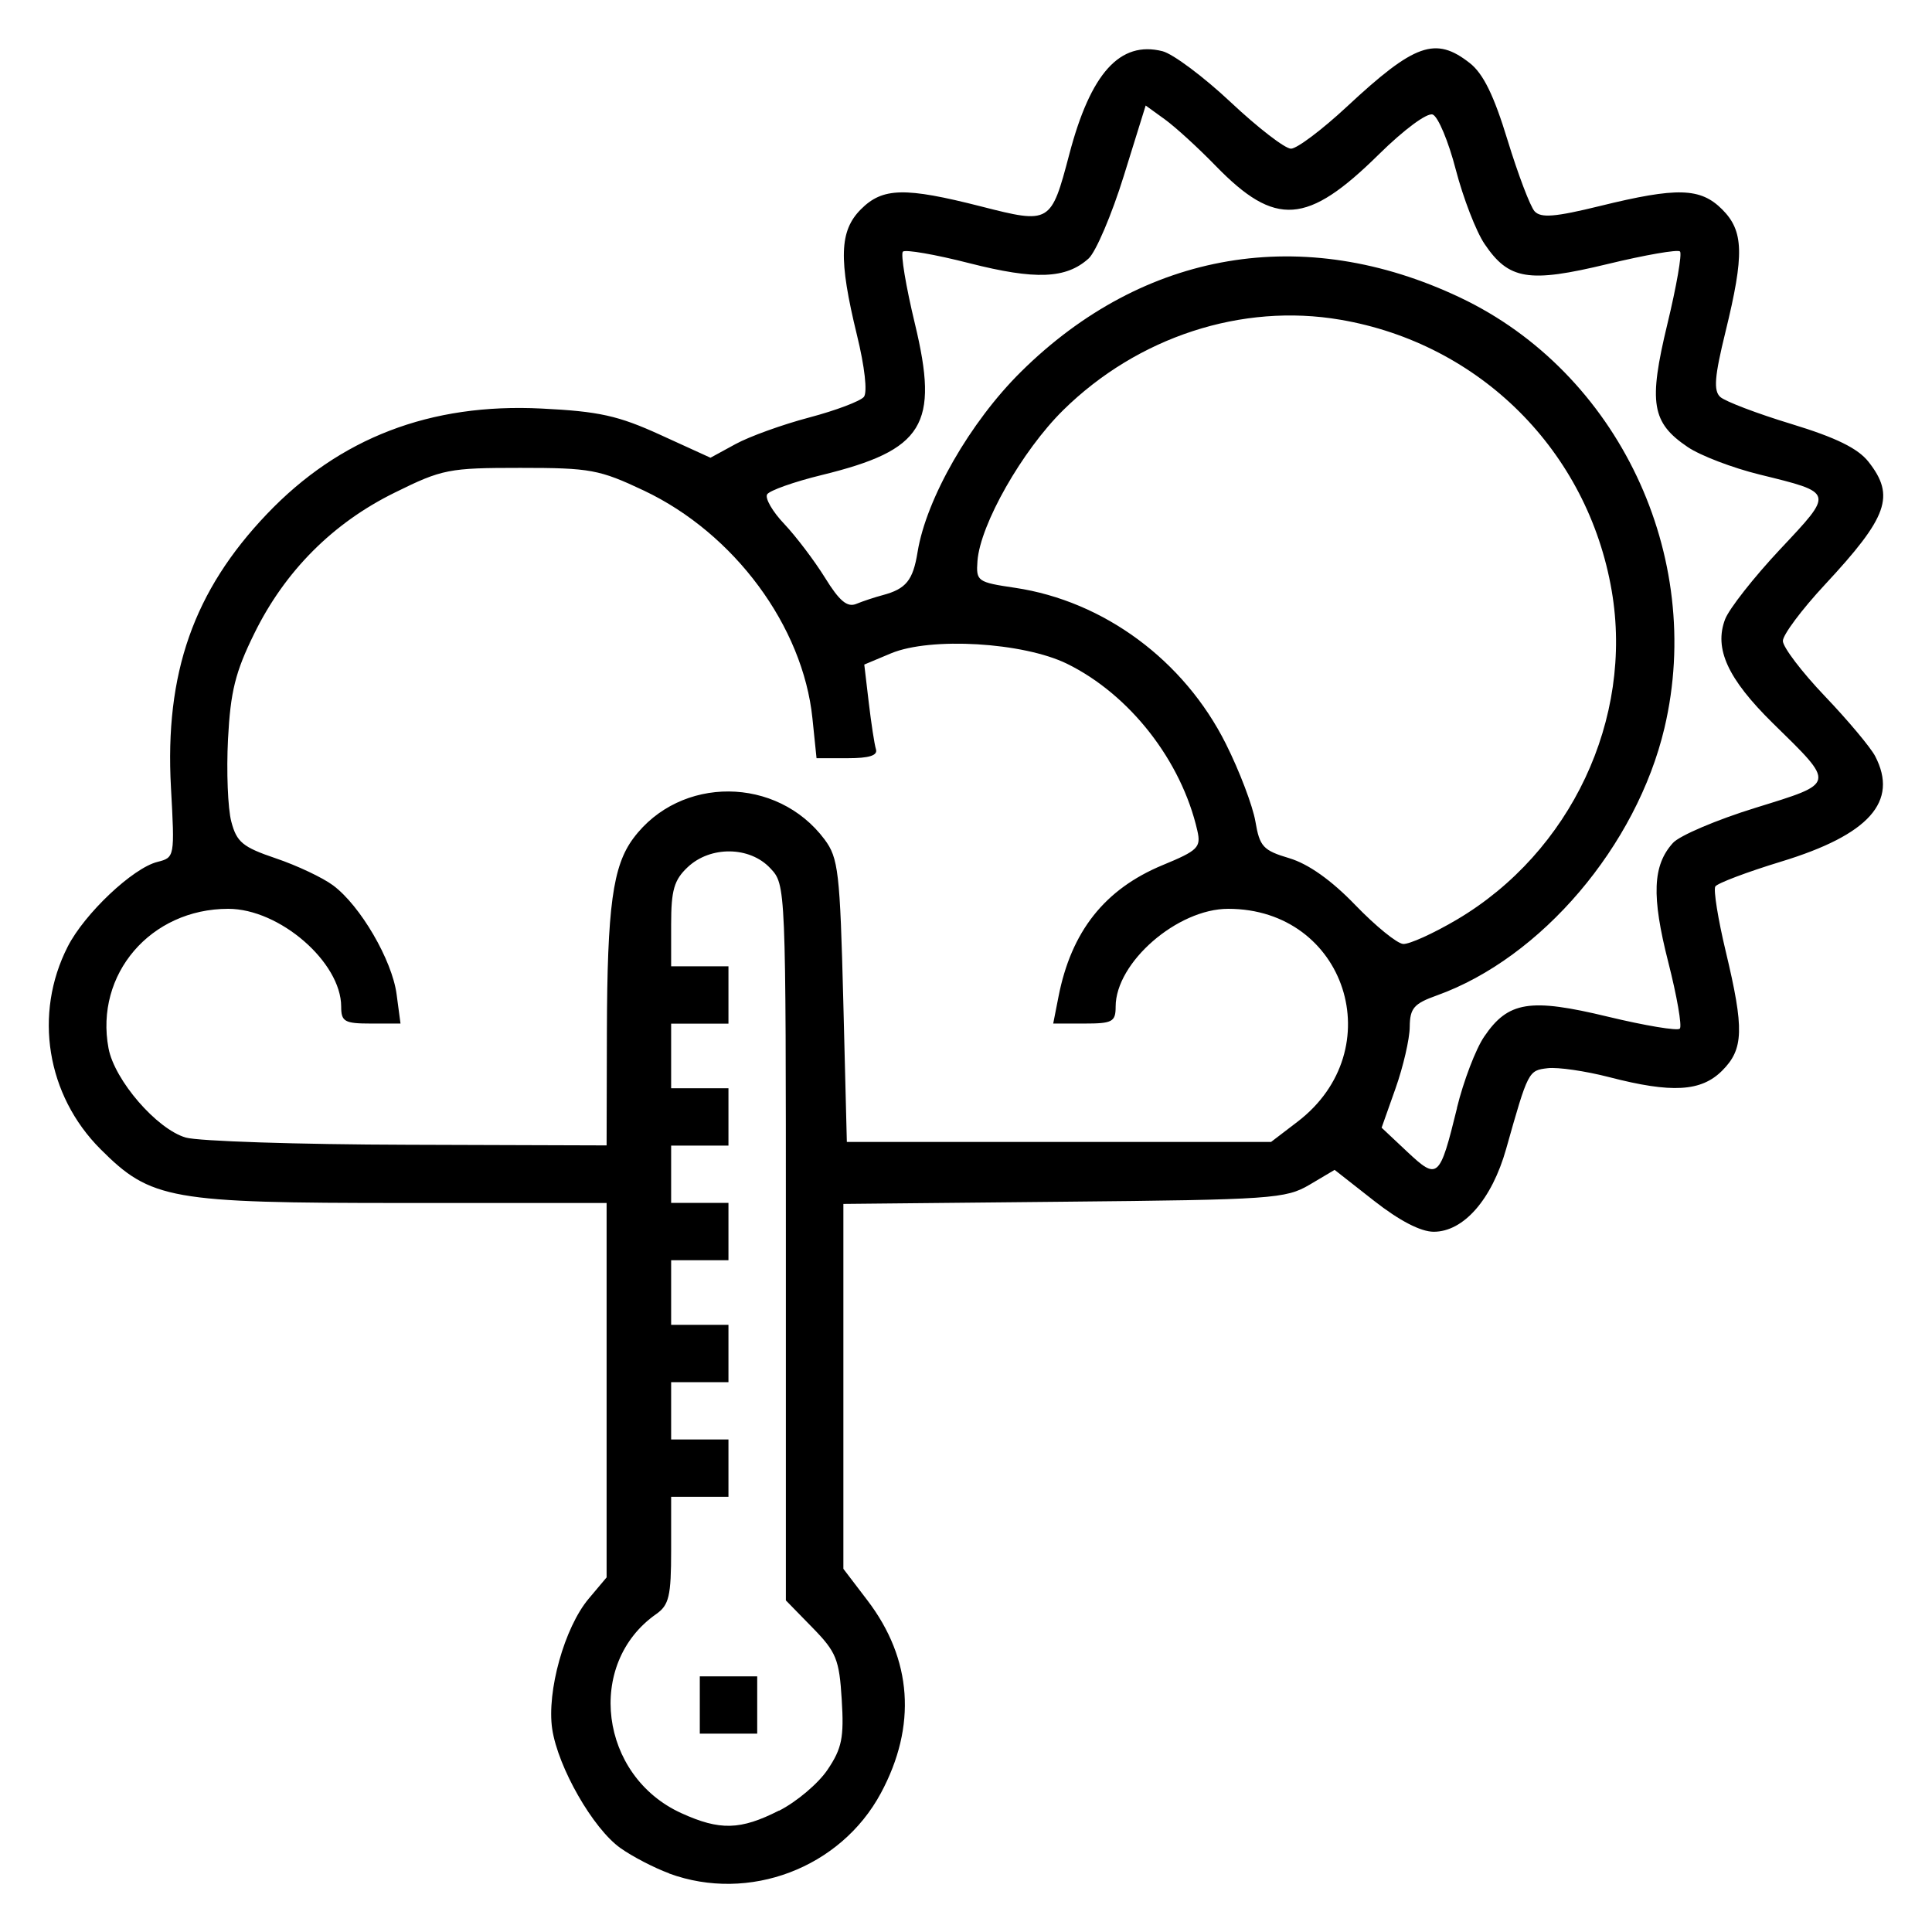 <?xml version="1.0" encoding="UTF-8" standalone="no"?>
<!-- Created with Inkscape (http://www.inkscape.org/) -->

<svg
   width="80"
   height="80"
   viewBox="0 0 21.167 21.167"
   version="1.1"
   id="svg7239"
   xml:space="preserve"
   inkscape:version="1.2.2 (1:1.2.2+202212051552+b0a8486541)"
   sodipodi:docname="clima_ico.svg"
   xmlns:inkscape="http://www.inkscape.org/namespaces/inkscape"
   xmlns:sodipodi="http://sodipodi.sourceforge.net/DTD/sodipodi-0.dtd"
   xmlns="http://www.w3.org/2000/svg"
   xmlns:svg="http://www.w3.org/2000/svg"><sodipodi:namedview
     id="namedview7241"
     pagecolor="#ffffff"
     bordercolor="#666666"
     borderopacity="1.0"
     inkscape:showpageshadow="2"
     inkscape:pageopacity="0.0"
     inkscape:pagecheckerboard="0"
     inkscape:deskcolor="#d1d1d1"
     inkscape:document-units="px"
     showgrid="false"
     inkscape:zoom="4.0970529"
     inkscape:cx="70.41647"
     inkscape:cy="46.984993"
     inkscape:window-width="1920"
     inkscape:window-height="1016"
     inkscape:window-x="0"
     inkscape:window-y="0"
     inkscape:window-maximized="1"
     inkscape:current-layer="layer1" /><defs
     id="defs7236" /><g
     inkscape:label="Capa 1"
     inkscape:groupmode="layer"
     id="layer1"><path
       style="fill:#000000;stroke-width:0.079"
       d="M 7.33,20.524 C 7.166,20.464 6.926,20.339 6.797,20.247 6.497,20.034 6.114,19.365 6.05,18.943 5.989,18.531 6.184,17.831 6.45,17.515 L 6.646,17.282 V 15.231 13.18 H 4.42 c -2.558,0 -2.766,-0.037 -3.318,-0.589 C 0.51,11.999 0.366,11.108 0.742,10.371 0.926,10.01 1.455,9.51 1.725,9.443 1.914,9.395 1.915,9.389 1.873,8.628 1.804,7.376 2.121,6.474 2.925,5.631 3.72,4.797 4.716,4.415 5.933,4.476 6.563,4.507 6.774,4.554 7.234,4.764 L 7.784,5.015 8.059,4.865 C 8.211,4.782 8.574,4.651 8.866,4.574 9.157,4.497 9.427,4.395 9.465,4.348 9.505,4.297 9.474,4.019 9.389,3.672 9.186,2.84 9.196,2.529 9.432,2.293 9.67,2.054 9.914,2.049 10.75,2.262 11.506,2.455 11.515,2.45 11.715,1.691 11.949,0.8 12.271,0.444 12.736,0.561 c 0.115,0.029 0.452,0.281 0.749,0.56 0.297,0.279 0.594,0.508 0.659,0.508 0.065,0 0.34,-0.207 0.612,-0.46 0.744,-0.693 0.971,-0.773 1.347,-0.478 0.148,0.116 0.265,0.356 0.414,0.845 0.115,0.375 0.248,0.726 0.296,0.779 0.069,0.075 0.223,0.063 0.716,-0.058 0.846,-0.208 1.101,-0.201 1.339,0.037 0.237,0.237 0.244,0.493 0.037,1.339 -0.121,0.493 -0.133,0.647 -0.058,0.716 0.053,0.048 0.403,0.182 0.779,0.296 0.489,0.149 0.729,0.267 0.845,0.414 0.295,0.375 0.214,0.603 -0.478,1.347 -0.253,0.272 -0.46,0.549 -0.46,0.616 0,0.067 0.207,0.34 0.461,0.606 0.254,0.266 0.501,0.562 0.55,0.656 0.259,0.498 -0.066,0.862 -1.031,1.156 -0.374,0.114 -0.698,0.237 -0.72,0.272 -0.022,0.036 0.029,0.356 0.114,0.711 0.204,0.853 0.197,1.071 -0.039,1.307 -0.23,0.23 -0.551,0.249 -1.238,0.071 -0.259,-0.067 -0.562,-0.111 -0.673,-0.098 -0.212,0.025 -0.214,0.028 -0.456,0.885 -0.156,0.553 -0.466,0.907 -0.793,0.907 -0.143,-1e-6 -0.376,-0.121 -0.654,-0.339 l -0.432,-0.339 -0.275,0.163 c -0.26,0.153 -0.412,0.164 -2.691,0.186 l -2.416,0.024 v 1.999 1.999 l 0.263,0.345 c 0.492,0.645 0.543,1.377 0.148,2.112 -0.441,0.821 -1.445,1.202 -2.32,0.881 z m 1.204,-0.685 C 8.726,19.742 8.967,19.539 9.068,19.387 9.224,19.155 9.248,19.036 9.222,18.621 9.195,18.18 9.163,18.1 8.901,17.832 L 8.61,17.534 v -3.92 c 0,-3.917 -1.57e-4,-3.921 -0.171,-4.102 C 8.214,9.271 7.784,9.266 7.535,9.5 7.385,9.641 7.353,9.752 7.353,10.129 v 0.458 H 7.667 7.981 v 0.314 0.314 H 7.667 7.353 v 0.354 0.354 H 7.667 7.981 v 0.314 0.314 H 7.667 7.353 v 0.314 0.314 H 7.667 7.981 v 0.314 0.314 H 7.667 7.353 v 0.354 0.354 H 7.667 7.981 v 0.314 0.314 H 7.667 7.353 v 0.314 0.314 H 7.667 7.981 v 0.314 0.314 H 7.667 7.353 v 0.585 c 0,0.504 -0.023,0.601 -0.164,0.7 -0.776,0.543 -0.62,1.774 0.276,2.181 0.422,0.192 0.647,0.186 1.069,-0.028 z M 7.667,18.68 V 18.366 H 7.981 8.296 v 0.314 0.314 H 7.981 7.667 Z m 8.295,-6.541 c 0.072,-0.294 0.206,-0.646 0.299,-0.782 0.262,-0.386 0.5,-0.425 1.356,-0.218 0.407,0.098 0.761,0.157 0.787,0.131 0.026,-0.026 -0.031,-0.355 -0.127,-0.731 -0.184,-0.723 -0.171,-1.058 0.052,-1.304 0.072,-0.08 0.478,-0.253 0.902,-0.384 0.89,-0.276 0.884,-0.25 0.189,-0.931 C 18.929,7.436 18.778,7.107 18.9,6.785 18.944,6.67 19.215,6.325 19.502,6.019 20.095,5.388 20.099,5.401 19.278,5.199 18.984,5.127 18.63,4.992 18.491,4.898 18.095,4.631 18.059,4.415 18.268,3.549 18.368,3.136 18.43,2.779 18.406,2.755 18.382,2.731 18.025,2.793 17.612,2.893 16.747,3.102 16.53,3.066 16.265,2.673 16.172,2.536 16.031,2.17 15.95,1.86 15.87,1.55 15.756,1.278 15.697,1.255 15.636,1.232 15.384,1.418 15.106,1.692 14.322,2.465 13.974,2.49 13.32,1.818 13.128,1.62 12.877,1.391 12.761,1.307 L 12.552,1.156 12.312,1.928 C 12.18,2.353 12.006,2.76 11.927,2.832 11.68,3.055 11.345,3.068 10.622,2.884 10.247,2.788 9.918,2.731 9.892,2.757 c -0.026,0.026 0.033,0.38 0.131,0.787 0.268,1.112 0.1,1.386 -1.018,1.66 -0.304,0.074 -0.574,0.17 -0.6,0.212 -0.026,0.042 0.058,0.189 0.188,0.325 0.129,0.137 0.33,0.402 0.446,0.589 0.158,0.256 0.244,0.327 0.343,0.286 0.073,-0.03 0.203,-0.073 0.29,-0.096 0.255,-0.068 0.331,-0.162 0.381,-0.472 0.095,-0.585 0.576,-1.424 1.133,-1.975 1.345,-1.33 3.097,-1.626 4.811,-0.813 1.73,0.82 2.684,2.829 2.239,4.715 -0.305,1.292 -1.35,2.521 -2.494,2.931 -0.252,0.09 -0.295,0.14 -0.297,0.345 -0.001,0.132 -0.071,0.434 -0.155,0.672 l -0.153,0.432 0.282,0.265 c 0.333,0.312 0.354,0.294 0.544,-0.48 z M 6.649,11.313 C 6.653,9.929 6.713,9.487 6.94,9.183 7.453,8.495 8.515,8.502 9.034,9.197 9.185,9.4 9.203,9.55 9.239,10.965 l 0.039,1.546 h 2.324 2.324 l 0.288,-0.22 c 1.034,-0.789 0.532,-2.334 -0.758,-2.334 -0.557,0 -1.233,0.588 -1.233,1.072 0,0.166 -0.035,0.185 -0.343,0.185 H 11.539 l 0.058,-0.295 C 11.737,10.204 12.103,9.742 12.736,9.479 13.126,9.318 13.16,9.284 13.118,9.1 12.943,8.334 12.378,7.61 11.69,7.272 11.209,7.037 10.196,6.977 9.762,7.158 l -0.293,0.123 0.049,0.415 c 0.027,0.228 0.062,0.459 0.079,0.513 0.021,0.068 -0.074,0.098 -0.31,0.098 H 8.946 l -0.045,-0.437 C 8.797,6.861 8.046,5.845 7.057,5.376 6.566,5.144 6.468,5.126 5.701,5.126 c -0.783,0 -0.856,0.014 -1.374,0.27 C 3.648,5.729 3.122,6.256 2.786,6.941 2.578,7.363 2.525,7.577 2.498,8.099 c -0.018,0.352 -0.002,0.758 0.036,0.902 0.059,0.226 0.125,0.28 0.488,0.403 0.231,0.078 0.513,0.211 0.627,0.296 0.298,0.221 0.646,0.817 0.696,1.192 l 0.043,0.322 H 4.063 c -0.288,0 -0.325,-0.021 -0.325,-0.185 0,-0.487 -0.675,-1.072 -1.237,-1.072 -0.85,0 -1.464,0.716 -1.312,1.528 0.066,0.351 0.529,0.886 0.846,0.978 0.137,0.04 1.231,0.076 2.43,0.079 l 2.181,0.007 z M 15.962,10.075 C 17.21,9.337 17.898,7.875 17.658,6.473 17.396,4.943 16.217,3.765 14.685,3.503 13.606,3.318 12.465,3.69 11.648,4.494 11.199,4.937 10.739,5.745 10.709,6.147 c -0.016,0.221 -9.82e-4,0.232 0.412,0.293 0.973,0.145 1.853,0.796 2.31,1.71 0.149,0.297 0.294,0.68 0.323,0.849 0.047,0.277 0.084,0.318 0.373,0.404 0.209,0.063 0.46,0.241 0.722,0.513 0.221,0.229 0.456,0.421 0.524,0.426 0.067,0.005 0.333,-0.116 0.589,-0.267 z"
       id="path8777" /></g></svg>

